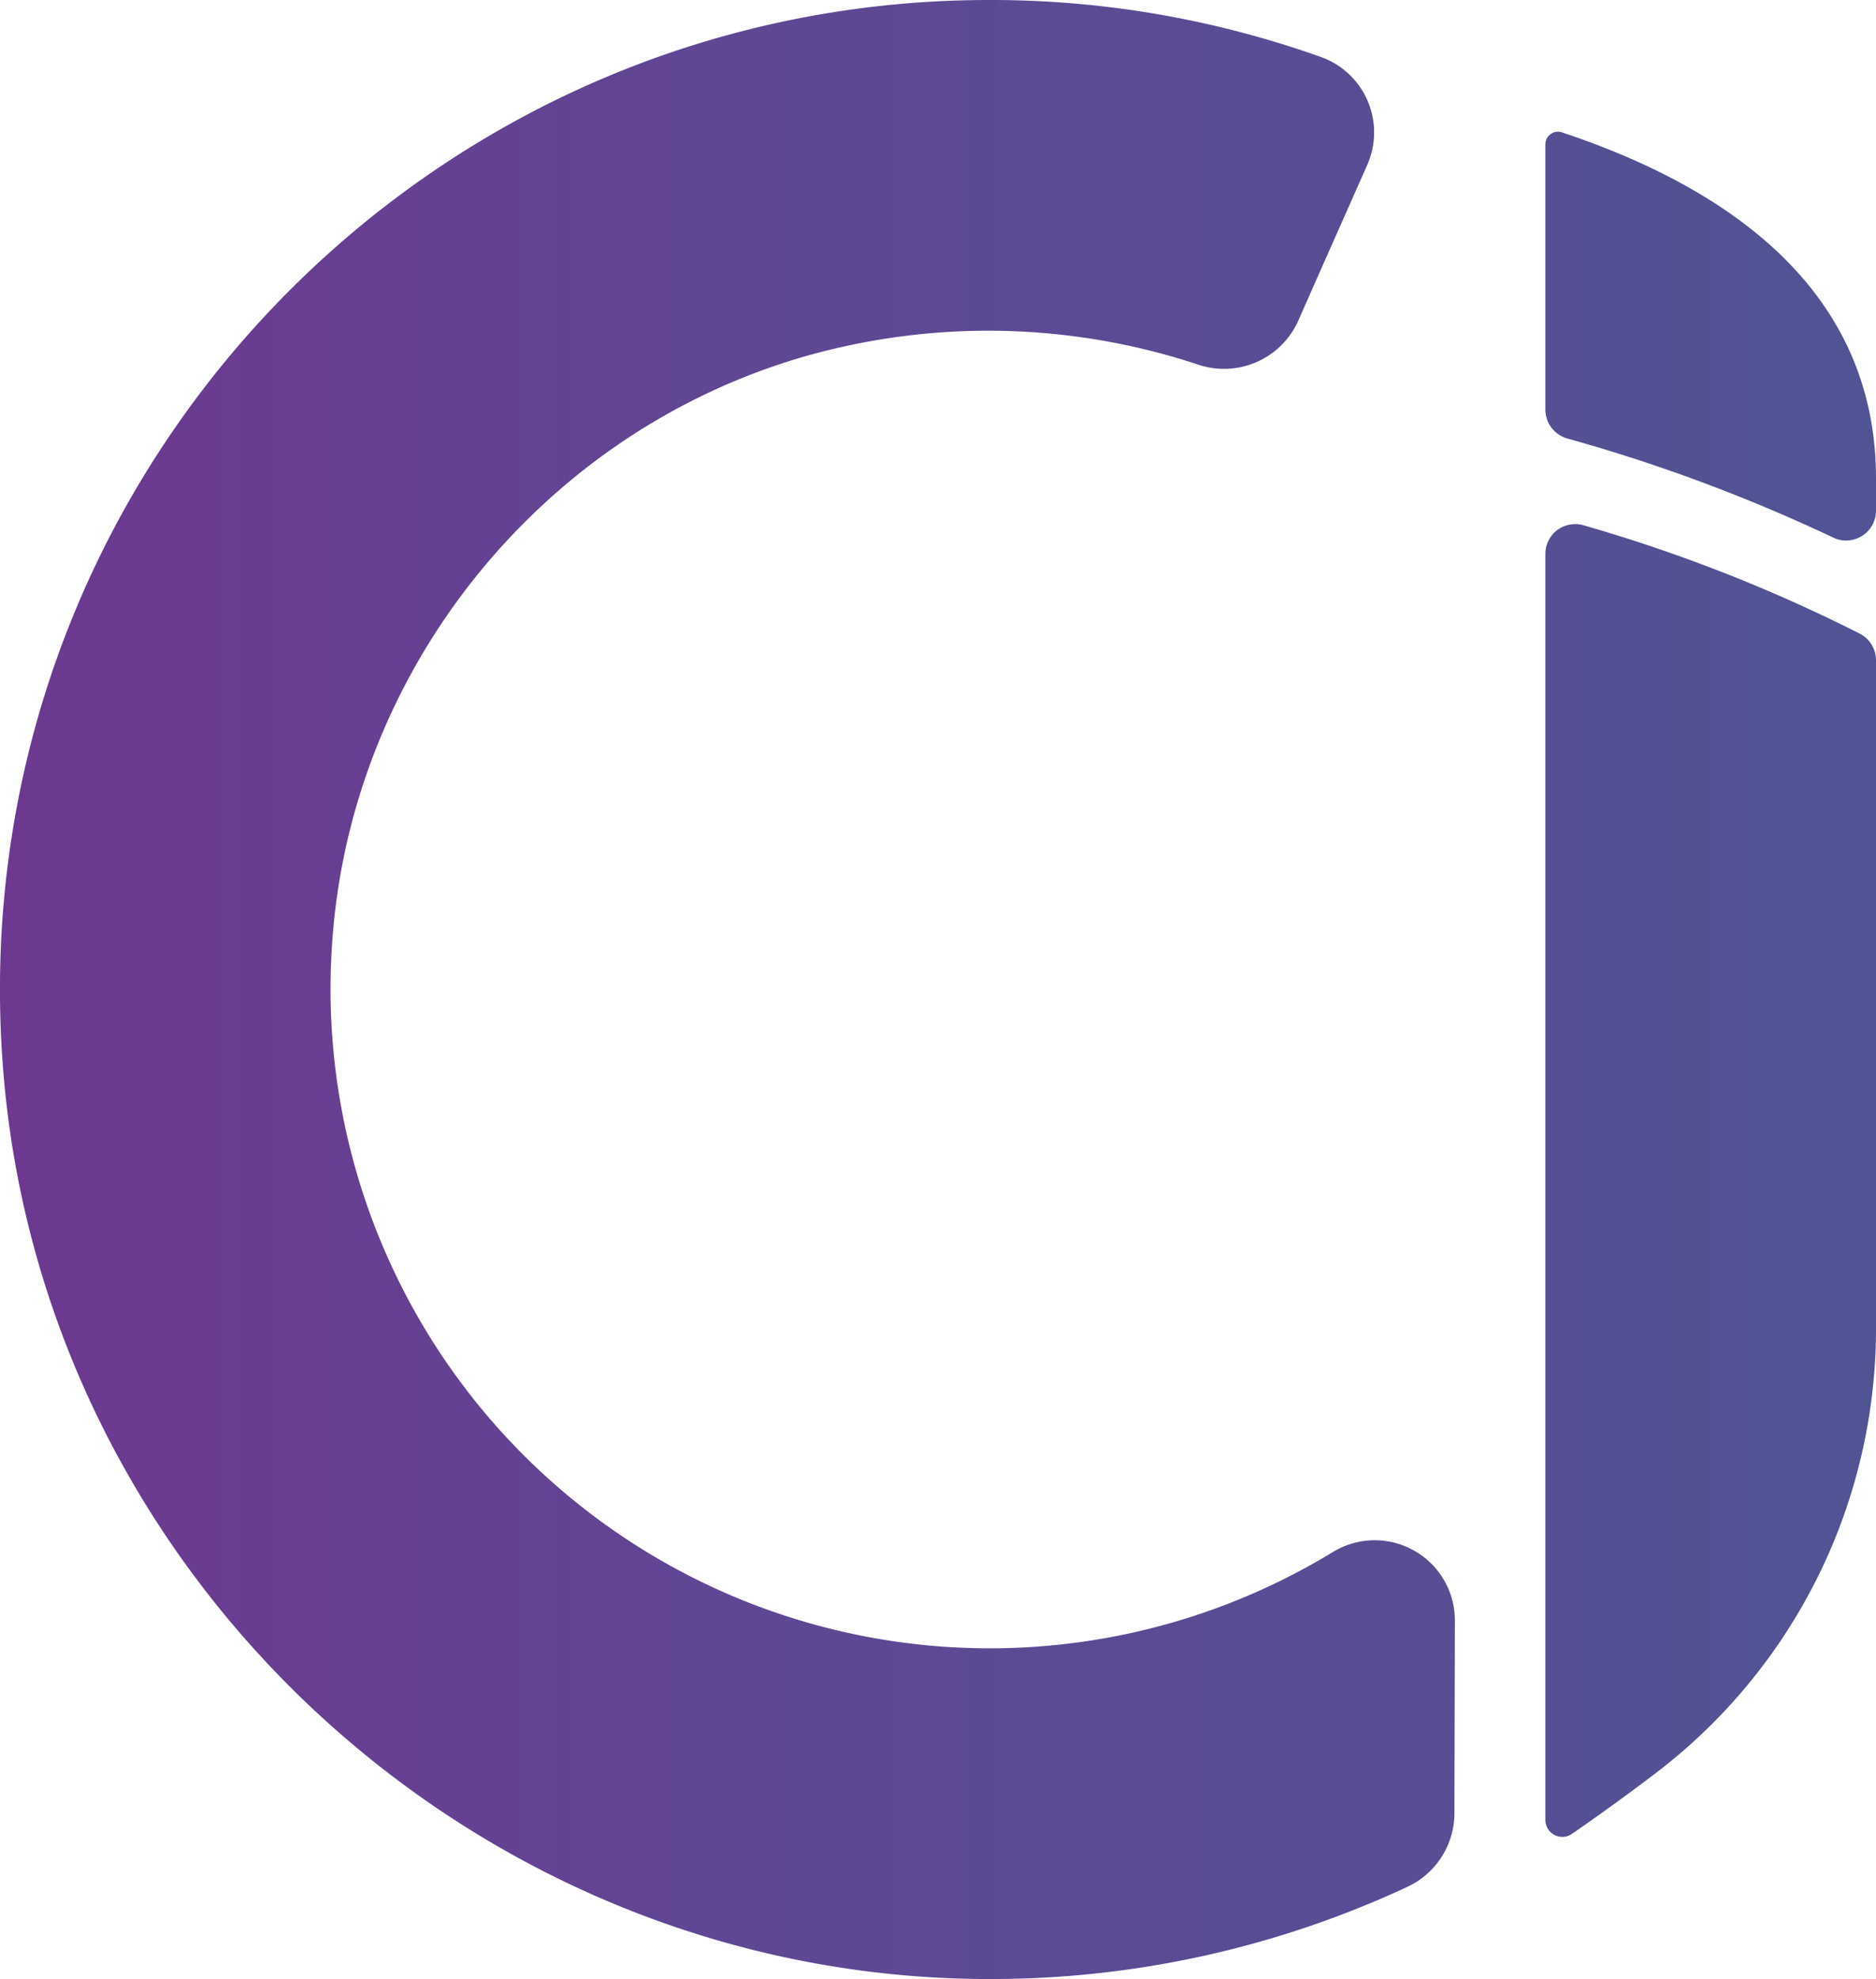 <svg xmlns="http://www.w3.org/2000/svg" xmlns:xlink="http://www.w3.org/1999/xlink" viewBox="0 0 276.78 291.95"><defs><style>.cls-1{fill:url(#linear-gradient);}.cls-2{fill:url(#linear-gradient-2);}</style><linearGradient id="linear-gradient" y1="145.98" x2="214.65" y2="145.98" gradientUnits="userSpaceOnUse"><stop offset="0" stop-color="#6d3890"/><stop offset="0.51" stop-color="#5f4794"/><stop offset="1" stop-color="#574e94"/></linearGradient><linearGradient id="linear-gradient-2" x1="228" y1="145.21" x2="276.78" y2="145.21" gradientUnits="userSpaceOnUse"><stop offset="0" stop-color="#545093"/><stop offset="1" stop-color="#505494"/></linearGradient></defs><g id="Layer_2" data-name="Layer 2"><g id="Layer_1-2" data-name="Layer 1"><path id="Path_515" data-name="Path 515" class="cls-1" d="M176.59,53.73a98.44,98.44,0,0,0-51.77-2.68C83.44,60,52.31,96,49.07,138.21a97.27,97.27,0,0,0,147.66,90.7,11.83,11.83,0,0,1,17.92,10.22l-.07,28.42a12,12,0,0,1-7,10.83A145.31,145.31,0,0,1,148,291.94C71.89,293,6.49,233.77.47,157.84-6.36,72,61.52,0,145.91,0A145,145,0,0,1,195,8.45a11.81,11.81,0,0,1,7,15.18c-.09.24-.19.49-.29.73-3.13,7.06-7.16,16.12-10.19,23A12,12,0,0,1,176.59,53.73Z"/><path id="Path_516" data-name="Path 516" class="cls-2" d="M276.78,97.4v98.46a82.44,82.44,0,0,1-32.45,65.68c-5,3.81-9.44,6.95-12.41,9a2.5,2.5,0,0,1-3.92-2V81.75a4.39,4.39,0,0,1,4.36-4.43,4.12,4.12,0,0,1,1.26.17,232.19,232.19,0,0,1,40.79,16,4.42,4.42,0,0,1,2.37,3.94ZM228,60.42V21.3a1.87,1.87,0,0,1,1.86-1.87,1.72,1.72,0,0,1,.6.1c24.37,8.12,46.32,23.15,46.32,51.06v4.74a4.41,4.41,0,0,1-4.39,4.41,4.17,4.17,0,0,1-1.93-.44,246.69,246.69,0,0,0-39.21-14.61A4.44,4.44,0,0,1,228,60.42Z"/></g></g></svg>